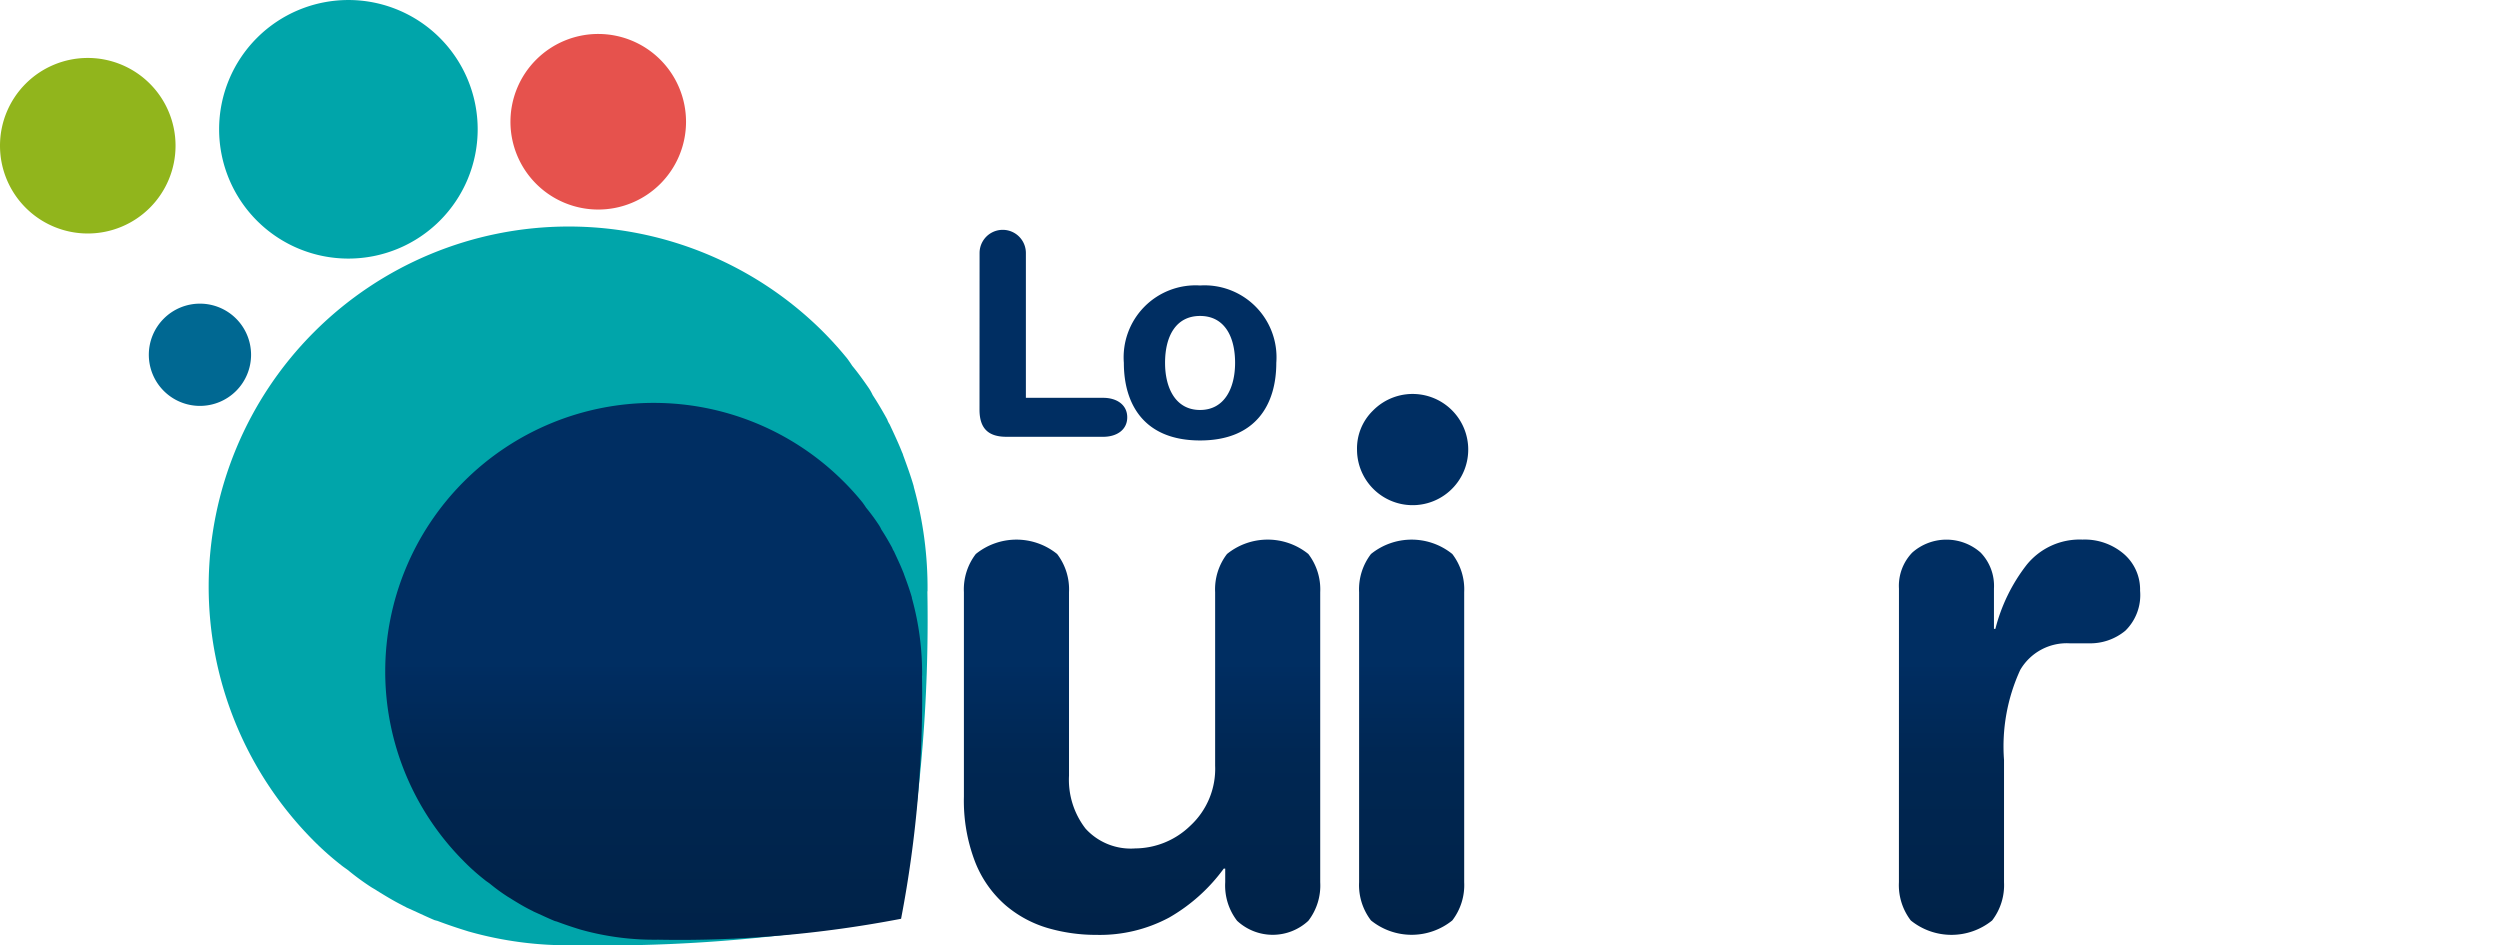 <svg xmlns="http://www.w3.org/2000/svg" xmlns:xlink="http://www.w3.org/1999/xlink" width="142.789" height="54" viewBox="0 0 142.789 54">
  <defs>
    <linearGradient id="linear-gradient" x1="0.5" y1="0.141" x2="0.5" y2="3.466" gradientUnits="objectBoundingBox">
      <stop offset="0.322" stop-color="#002e62"/>
      <stop offset="0.325" stop-color="#002d61"/>
      <stop offset="0.434" stop-color="#002753"/>
      <stop offset="0.526" stop-color="#00254e"/>
      <stop offset="1" stop-color="#001a39"/>
    </linearGradient>
    <linearGradient id="linear-gradient-2" x1="0.5" y1="-0.17" x2="0.5" y2="4.269" xlink:href="#linear-gradient"/>
    <linearGradient id="linear-gradient-3" x1="0.5" y1="-0.327" x2="0.5" y2="1.681" xlink:href="#linear-gradient"/>
    <linearGradient id="linear-gradient-4" x1="0.5" y1="0.029" x2="0.5" y2="1.498" xlink:href="#linear-gradient"/>
    <linearGradient id="linear-gradient-8" x1="0.5" y1="0.014" x2="0.5" y2="1.491" xlink:href="#linear-gradient"/>
  </defs>
  <g id="logo-quiero_" data-name="logo-quiero+" transform="translate(-183.202 -190.689)">
    <g id="Grupo_1214" data-name="Grupo 1214" transform="translate(239.151 203.817)">
      <path id="Trazado_1341" data-name="Trazado 1341" d="M351.756,231.559a1.322,1.322,0,0,1,2.645,0v8.272h4.418c.758,0,1.371.387,1.371,1.113s-.613,1.113-1.371,1.113H353.3c-.935,0-1.548-.371-1.548-1.548Z" transform="translate(-351.756 -230.237)" fill="url(#linear-gradient)"/>
      <path id="Trazado_1342" data-name="Trazado 1342" d="M380.933,239.807a4.111,4.111,0,0,1,4.354,4.418c0,2.354-1.145,4.434-4.354,4.434s-4.354-2.08-4.354-4.434A4.111,4.111,0,0,1,380.933,239.807Zm0,7.111c1.4,0,2-1.257,2-2.693,0-1.532-.629-2.677-2-2.677s-2,1.145-2,2.677C378.933,245.661,379.53,246.918,380.933,246.918Z" transform="translate(-368.339 -236.63)" fill="url(#linear-gradient-2)"/>
    </g>
    <g id="Grupo_1215" data-name="Grupo 1215" transform="translate(238.256 213.246)">
      <path id="Trazado_1343" data-name="Trazado 1343" d="M369.409,303.107a3.3,3.3,0,0,1-.678,2.2,2.986,2.986,0,0,1-4.07,0,3.3,3.3,0,0,1-.678-2.2v-.781H363.9a10.019,10.019,0,0,1-3.125,2.8,8.388,8.388,0,0,1-4.152.986,9.845,9.845,0,0,1-2.776-.39,6.558,6.558,0,0,1-2.425-1.316,6.341,6.341,0,0,1-1.726-2.467,9.72,9.72,0,0,1-.638-3.721V286.538a3.314,3.314,0,0,1,.679-2.179,3.692,3.692,0,0,1,4.646,0,3.315,3.315,0,0,1,.678,2.179v10.484a4.557,4.557,0,0,0,.946,3.022,3.485,3.485,0,0,0,2.837,1.13,4.559,4.559,0,0,0,3.144-1.295,4.424,4.424,0,0,0,1.419-3.433v-9.909a3.316,3.316,0,0,1,.678-2.179,3.692,3.692,0,0,1,4.646,0,3.319,3.319,0,0,1,.678,2.179Z" transform="translate(-349.058 -275.273)" fill="url(#linear-gradient-3)"/>
      <path id="Trazado_1344" data-name="Trazado 1344" d="M417.589,259.547a3.176,3.176,0,1,1-.9,2.22A3.016,3.016,0,0,1,417.589,259.547Zm-.781,10.36a3.317,3.317,0,0,1,.678-2.179,3.693,3.693,0,0,1,4.646,0,3.317,3.317,0,0,1,.678,2.179v16.569a3.317,3.317,0,0,1-.678,2.179,3.695,3.695,0,0,1-4.646,0,3.316,3.316,0,0,1-.678-2.179Z" transform="translate(-394.236 -258.642)" fill="url(#linear-gradient-4)"/>
      <path id="Trazado_1345" data-name="Trazado 1345" d="M445.106,295.953a5.166,5.166,0,0,0,5.551,5.468,6.234,6.234,0,0,0,2.692-.473,9.044,9.044,0,0,0,1.953-1.336,6.528,6.528,0,0,1,1.11-.864,2.5,2.5,0,0,1,2.94.452,2.269,2.269,0,0,1,.719,1.6,3.326,3.326,0,0,1-.9,2.282,7.214,7.214,0,0,1-2.365,1.686,13.777,13.777,0,0,1-3.083,1.007,15.466,15.466,0,0,1-3.063.329,13.525,13.525,0,0,1-5.221-.924,9.839,9.839,0,0,1-3.618-2.487,10.042,10.042,0,0,1-2.056-3.495,12.294,12.294,0,0,1-.657-3.988,11.778,11.778,0,0,1,3.043-8.49,10.936,10.936,0,0,1,8.3-3.187,12.3,12.3,0,0,1,4.543.8,9.993,9.993,0,0,1,3.453,2.22,9.661,9.661,0,0,1,2.138,3.166,9.459,9.459,0,0,1,.72,3.639,2.863,2.863,0,0,1-.555,2.055,3.025,3.025,0,0,1-2.077.534Zm10.526-3.453a5.424,5.424,0,0,0-1.666-3.433,4.778,4.778,0,0,0-3.391-1.336A5.159,5.159,0,0,0,447,288.984a6.4,6.4,0,0,0-1.891,3.516Z" transform="translate(-409.214 -275.273)" fill="url(#linear-gradient-3)"/>
      <path id="Trazado_1346" data-name="Trazado 1346" d="M509.95,286.333a2.734,2.734,0,0,1,.76-2.056,2.947,2.947,0,0,1,3.905,0,2.738,2.738,0,0,1,.761,2.056v2.3h.082a9.935,9.935,0,0,1,1.788-3.659,3.89,3.89,0,0,1,3.186-1.439,3.428,3.428,0,0,1,2.365.822,2.682,2.682,0,0,1,.925,2.1,2.843,2.843,0,0,1-.843,2.283,3.148,3.148,0,0,1-2.117.719h-1.069a3.075,3.075,0,0,0-2.817,1.522,10.46,10.46,0,0,0-.925,5.139v6.989a3.315,3.315,0,0,1-.679,2.18,3.695,3.695,0,0,1-4.646,0,3.318,3.318,0,0,1-.678-2.18Z" transform="translate(-456.544 -275.273)" fill="url(#linear-gradient-3)"/>
      <path id="Trazado_1347" data-name="Trazado 1347" d="M547.206,290.341a10.23,10.23,0,0,1,2.118-3.556,12.136,12.136,0,0,1,16.528,0,10.219,10.219,0,0,1,2.117,3.556,13.3,13.3,0,0,1,.719,4.461,15.021,15.021,0,0,1-.616,4.378,10.012,10.012,0,0,1-1.911,3.578,8.916,8.916,0,0,1-3.454,2.446,15.044,15.044,0,0,1-10.217.021,8.811,8.811,0,0,1-3.454-2.446,10.042,10.042,0,0,1-1.933-3.6,15.054,15.054,0,0,1-.617-4.378A13.283,13.283,0,0,1,547.206,290.341Zm6.558,9.374a4.72,4.72,0,0,0,7.647,0,8.823,8.823,0,0,0,1.274-4.913,8.553,8.553,0,0,0-1.294-4.954,4.8,4.8,0,0,0-7.606,0,8.545,8.545,0,0,0-1.3,4.954A8.818,8.818,0,0,0,553.763,299.715Z" transform="translate(-480.952 -275.273)" fill="url(#linear-gradient-3)"/>
    </g>
    <path id="Trazado_1348" data-name="Trazado 1348" d="M258.454,269a90.118,90.118,0,0,0,1.6-18.611l.009-.009a21.48,21.48,0,0,0-.781-5.941.109.109,0,0,1-.005-.045c-.175-.606-.392-1.2-.606-1.782a.723.723,0,0,0-.062-.165c-.21-.536-.468-1.076-.711-1.6a1.12,1.12,0,0,1-.136-.275c-.251-.46-.541-.953-.834-1.4a2.765,2.765,0,0,0-.216-.389c-.3-.435-.614-.876-.953-1.283-.094-.146-.18-.269-.275-.4a20.3,20.3,0,0,0-1.413-1.567l-.027-.028a20.565,20.565,0,0,0-29.082,29.084l.027.028a16.9,16.9,0,0,0,1.576,1.4c.12.1.261.19.388.285a14.384,14.384,0,0,0,1.308.961c.106.071.233.133.356.218.459.284.942.578,1.43.824.086.052.163.077.255.136.531.233,1.067.494,1.6.721.053.015.119.033.166.043.587.224,1.185.423,1.783.607.025.009.043.009.053.015a20.746,20.746,0,0,0,5.931.771h0a89.975,89.975,0,0,0,18.611-1.6" transform="translate(-23.884 -25.921)" fill="#00a5aa"/>
    <path id="Trazado_1349" data-name="Trazado 1349" d="M278.974,289.5a67.145,67.145,0,0,0,1.194-13.877l.006-.005a15.952,15.952,0,0,0-.582-4.431.066.066,0,0,1,0-.033c-.13-.452-.292-.9-.451-1.328a.7.7,0,0,0-.046-.123c-.156-.4-.352-.8-.529-1.191a.771.771,0,0,1-.1-.2c-.188-.344-.4-.711-.621-1.046a1.679,1.679,0,0,0-.162-.29,11.618,11.618,0,0,0-.708-.957c-.07-.11-.134-.2-.207-.3a15.059,15.059,0,0,0-1.051-1.168l-.022-.021A15.333,15.333,0,0,0,254,286.215l.02.022a12.555,12.555,0,0,0,1.174,1.044c.09.078.2.142.292.213a10.469,10.469,0,0,0,.976.717c.076.053.171.1.261.163.343.211.7.43,1.069.613.063.037.121.056.191.1.394.175.793.367,1.2.537a1.2,1.2,0,0,0,.122.033c.44.167.884.315,1.329.452.021.007.032.007.038.011a15.508,15.508,0,0,0,4.424.575h0a66.9,66.9,0,0,0,13.877-1.194" transform="translate(-44.306 -46.335)" fill="url(#linear-gradient-8)"/>
    <path id="Trazado_1350" data-name="Trazado 1350" d="M281.063,201.547a5.014,5.014,0,1,1-5.013-5.014A5.015,5.015,0,0,1,281.063,201.547Z" transform="translate(-58.678 -3.904)" fill="#e6524d"/>
    <path id="Trazado_1351" data-name="Trazado 1351" d="M193.228,205.673a5.013,5.013,0,1,1-5.015-5.014A5.014,5.014,0,0,1,193.228,205.673Z" transform="translate(0 -6.66)" fill="#91b51c"/>
    <path id="Trazado_1352" data-name="Trazado 1352" d="M235.675,198.073a7.384,7.384,0,1,1-7.384-7.383A7.383,7.383,0,0,1,235.675,198.073Z" transform="translate(-25.19 0)" fill="#00a5aa"/>
    <path id="Trazado_1353" data-name="Trazado 1353" d="M214.648,245.856a2.92,2.92,0,1,1-2.92-2.92A2.92,2.92,0,0,1,214.648,245.856Z" transform="translate(-17.106 -34.904)" fill="#006892"/>
  </g>
</svg>
